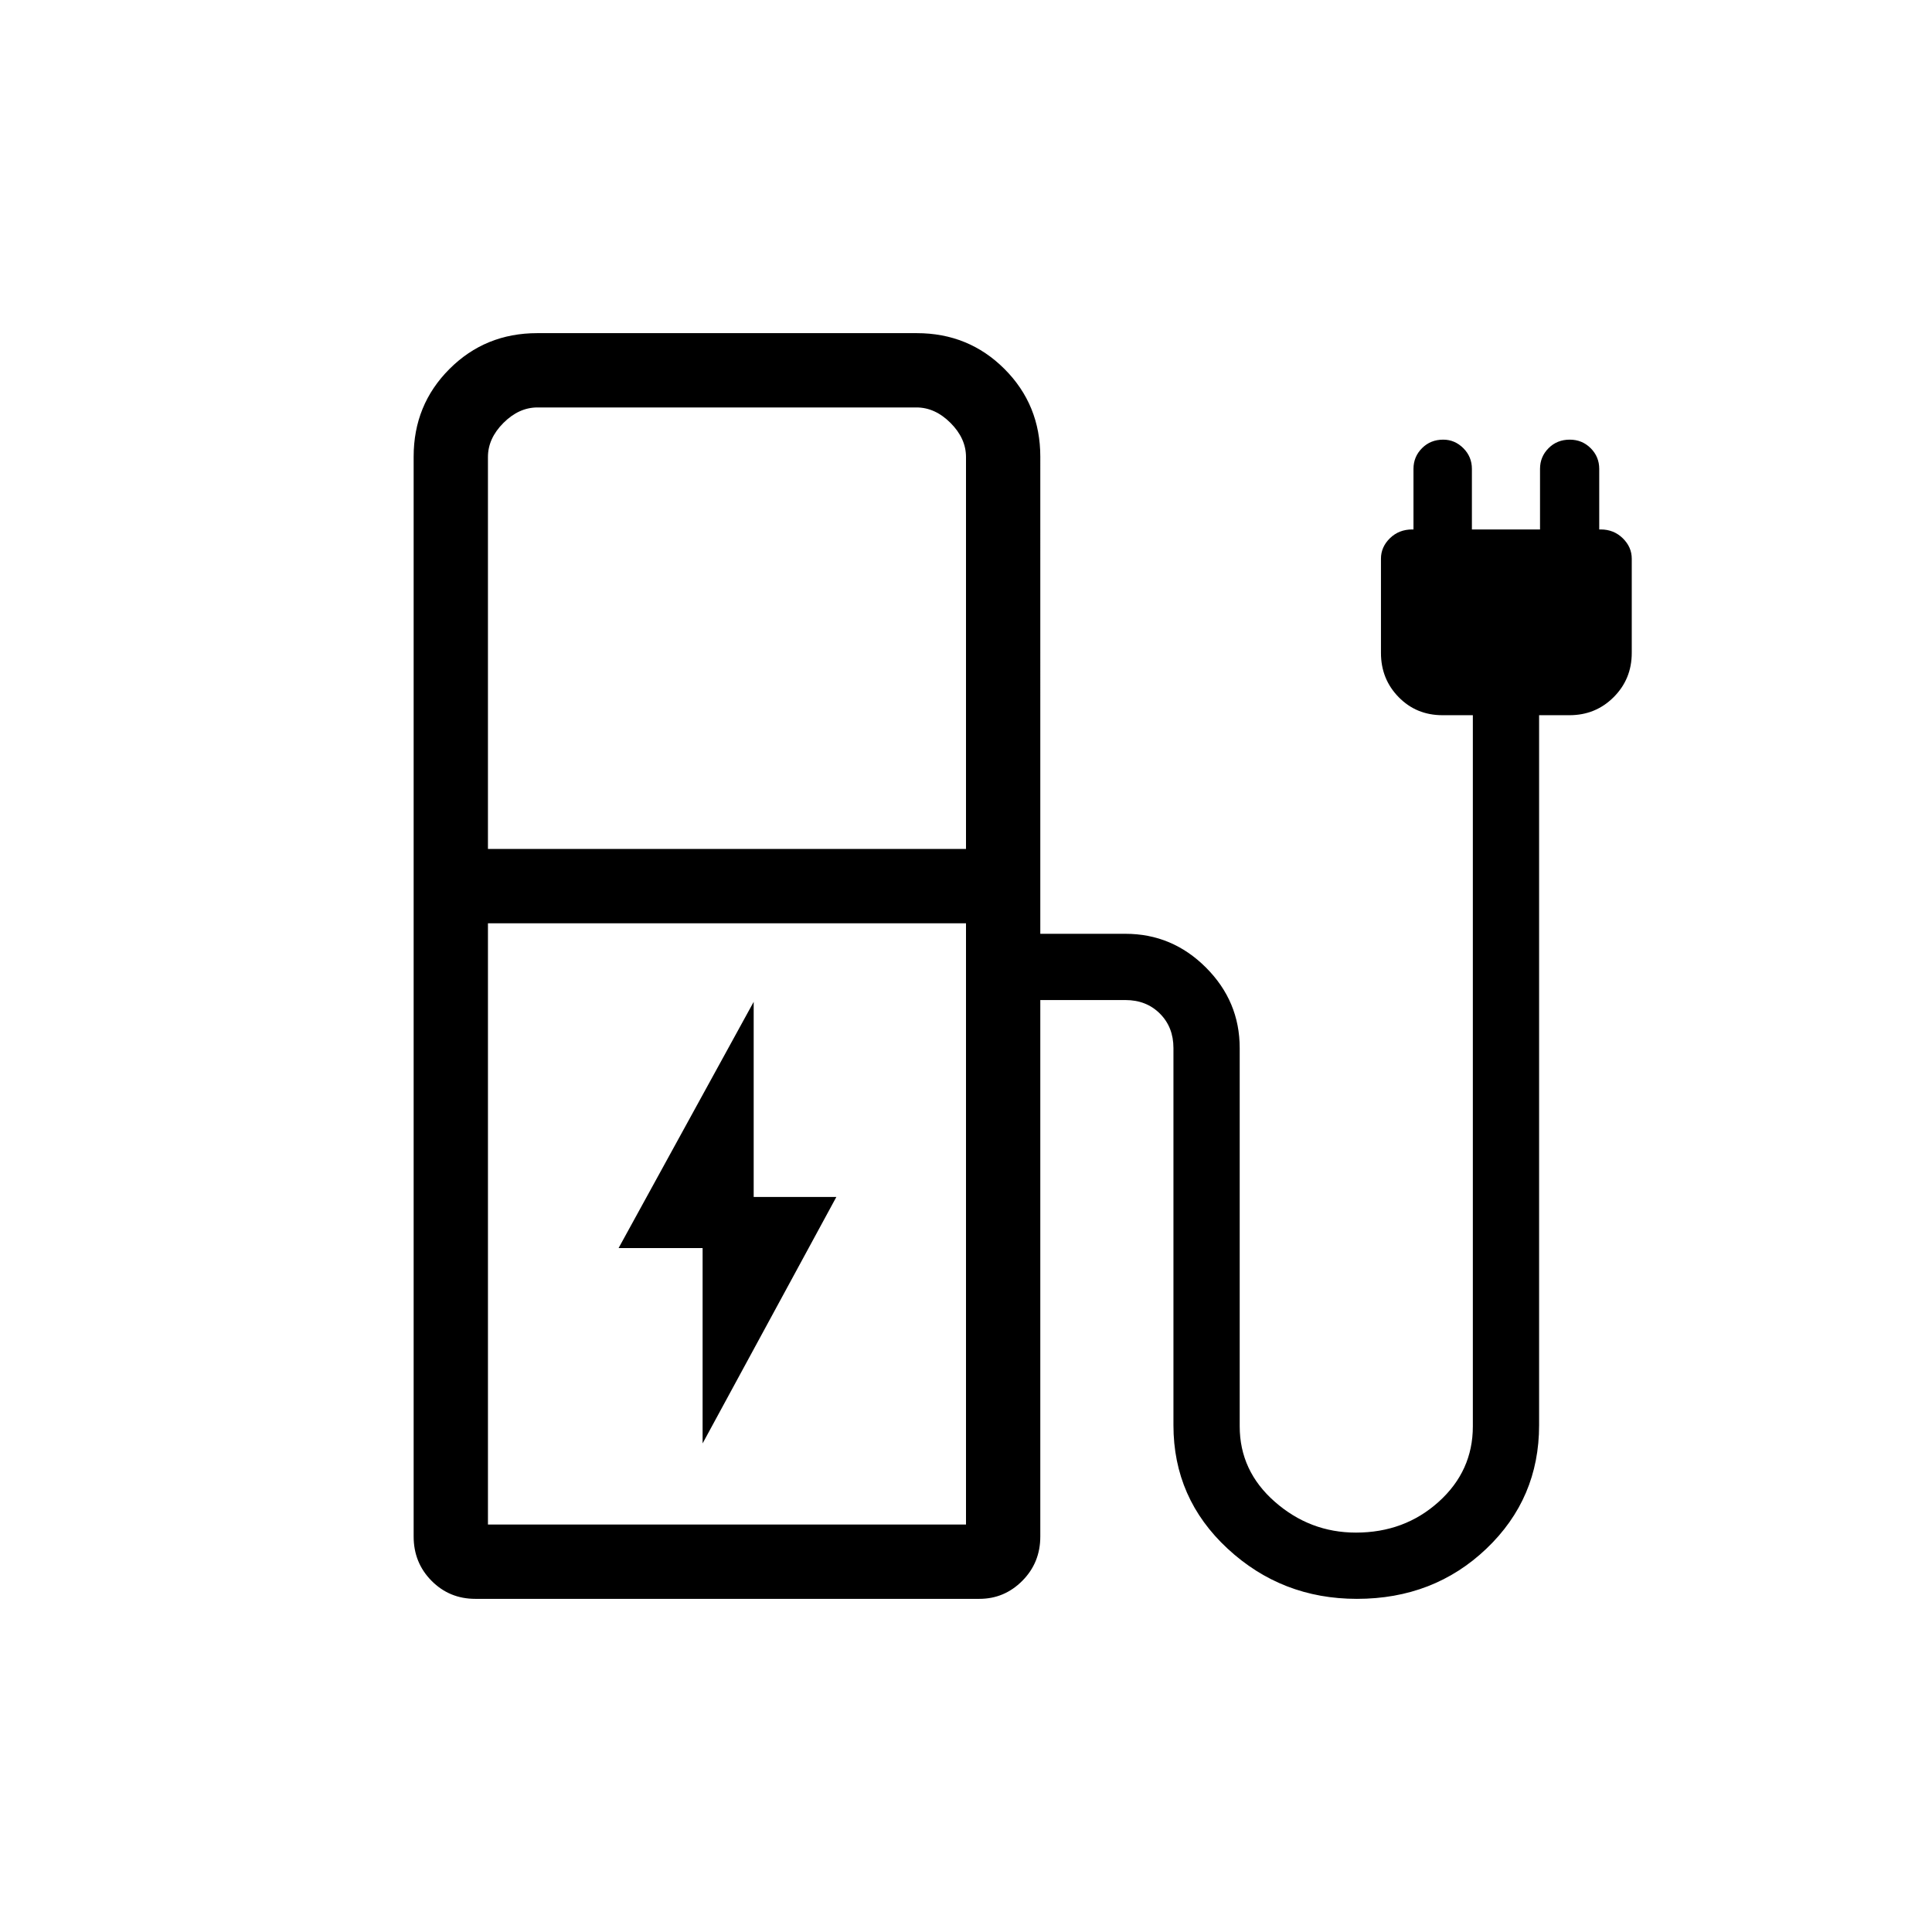 <svg xmlns="http://www.w3.org/2000/svg" height="24" viewBox="0 -960 960 960" width="24"><path d="M242.46-538.15H480v-194.77q0-9.23-7.69-16.93-7.69-7.69-16.93-7.69h-188.3q-9.23 0-16.93 7.69-7.69 7.7-7.69 16.93v194.77Zm0 335.69H480v-298.77H242.46v298.77Zm237.54 0H242.46 480Zm6.65 36.92H236.18q-12.87 0-21.76-8.98-8.88-8.98-8.88-21.98v-536.59q0-25.77 17.8-43.57t43.6-17.8h188.58q25.8 0 43.6 17.8t17.8 43.6V-496h42.31q23.24 0 40 16.77 16.77 16.76 16.77 40v187.95q0 22.2 17.46 37.51 17.46 15.31 40.29 15.31 24.17 0 41.13-15.31 16.97-15.31 16.97-37.47v-353.38h-15.08q-13 0-21.79-8.98t-8.79-21.98v-46.81q0-5.8 4.46-10.17 4.47-4.36 11.08-4.36h.62v-30.1q0-6.02 4.23-10.27t10.54-4.25q5.76 0 10.01 4.25t4.25 10.27v30.1h33.85v-30.1q0-6.02 4.23-10.27t10.54-4.25q6.15 0 10.4 4.25t4.25 10.27v30.1h.73q6.47 0 10.95 4.36 4.48 4.37 4.48 10.17v46.81q0 13-8.98 21.98t-21.98 8.98h-15.08v352.81q0 36.39-26.17 61.33-26.17 24.94-64.36 24.94-37.32 0-64.24-24.94-26.92-24.94-26.92-61.33v-187.42q0-10.39-6.73-17.12t-17.12-6.73h-42.31v266.58q0 13-8.92 21.98t-21.35 8.98Zm-137.53-77.23 66.46-122.46H374.5v-96.96l-67.12 122.34h41.74v97.08Z"/></svg>